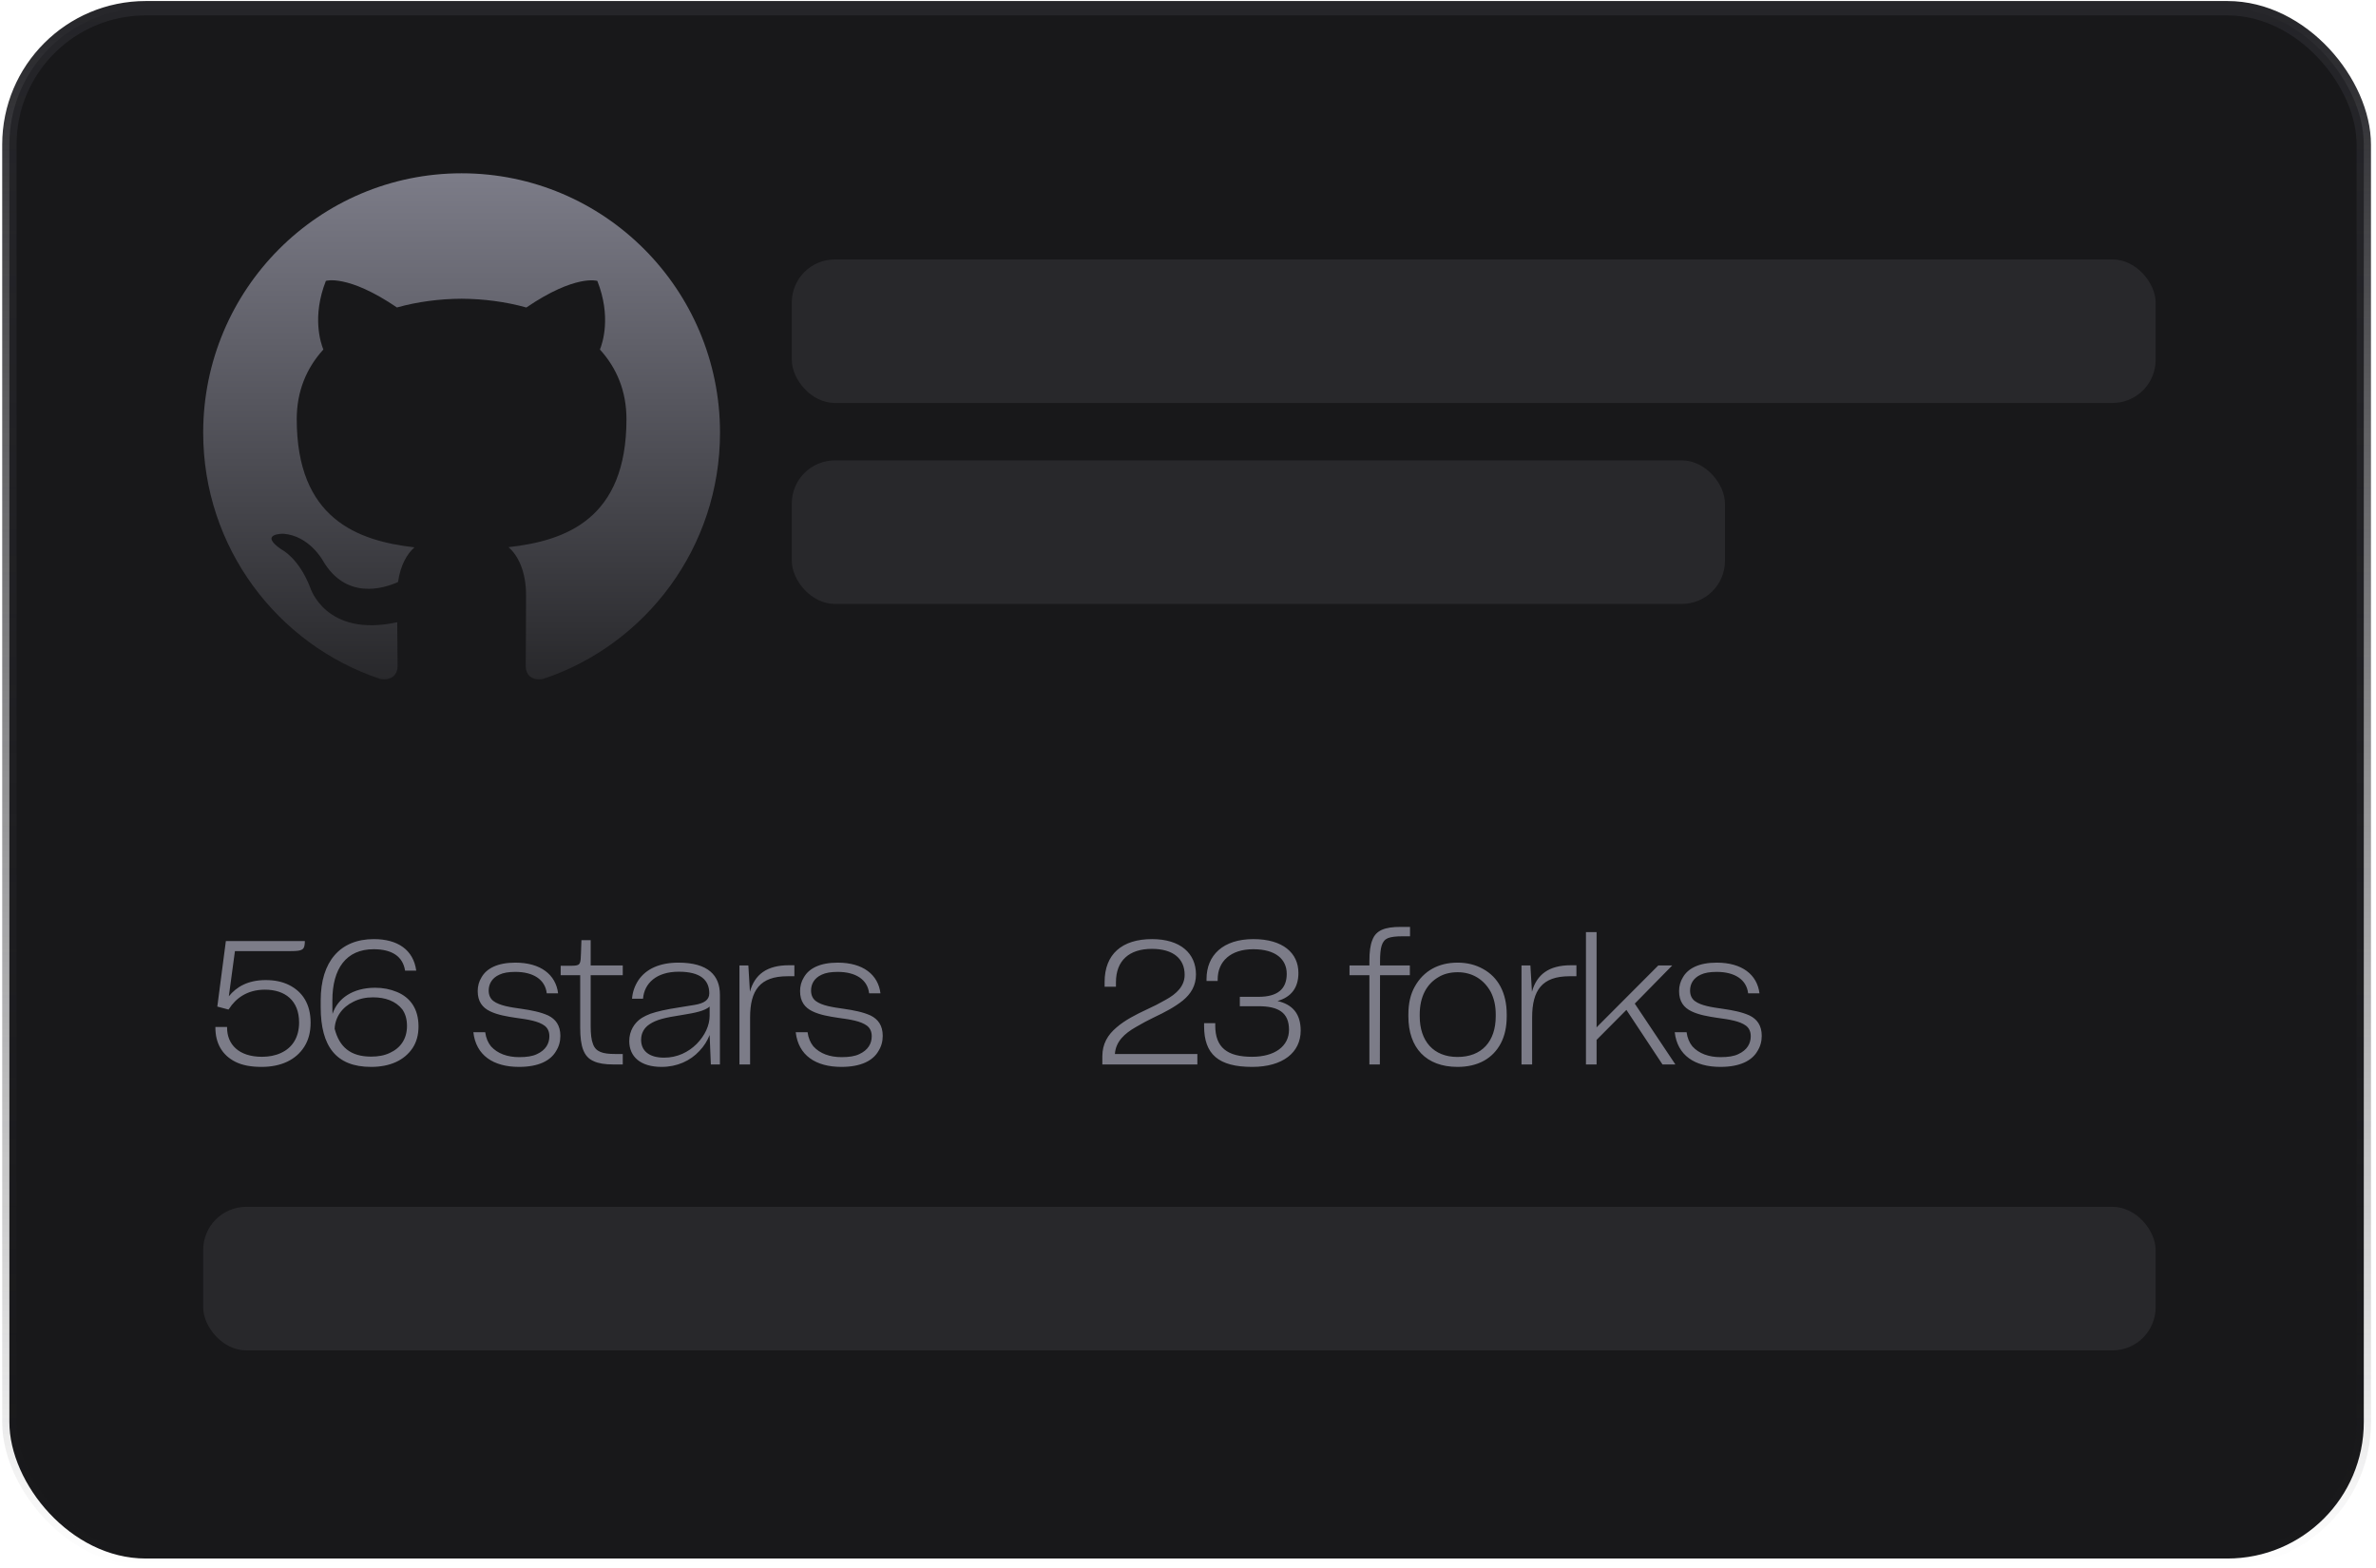 <svg width="197" height="130" viewBox="0 0 197 130" fill="none" xmlns="http://www.w3.org/2000/svg">
<rect x="0.778" y="0.681" width="195.21" height="128.553" rx="11.308" fill="#18181A" stroke="url(#paint0_linear_1_876)" stroke-width="1.19"/>
<path d="M38.27 14.37C50.105 14.37 59.698 24 59.698 35.881C59.698 45.38 53.566 53.439 45.062 56.289C43.975 56.5 43.589 55.83 43.589 55.255C43.589 54.55 43.616 52.23 43.616 49.354C43.616 47.349 42.931 46.036 42.162 45.372C46.934 44.839 51.942 43.021 51.942 34.758C51.942 32.41 51.115 30.489 49.741 28.984C49.961 28.44 50.694 26.255 49.527 23.294C49.527 23.294 47.73 22.715 43.64 25.498C41.929 25.018 40.094 24.782 38.275 24.771C36.451 24.779 34.619 25.018 32.911 25.495C28.831 22.721 27.03 23.287 27.019 23.291C25.854 26.25 26.588 28.439 26.81 28.982C25.439 30.487 24.603 32.407 24.603 34.756C24.603 42.996 29.607 44.842 34.363 45.386C33.75 45.924 33.196 46.872 33.003 48.261C31.781 48.813 28.677 49.761 26.764 46.475C26.748 46.445 25.619 44.41 23.484 44.258C23.484 44.258 21.393 44.231 23.34 45.565C23.362 45.576 24.753 46.247 25.718 48.712C25.718 48.712 26.976 52.895 32.935 51.596C32.946 53.391 32.965 54.743 32.965 55.255C32.965 55.825 32.574 56.489 31.503 56.291C22.986 53.444 16.847 45.383 16.847 35.881C16.848 24 26.441 14.37 38.27 14.37Z" fill="url(#paint1_linear_1_876)"/>
<rect x="65.65" y="21.512" width="113.079" height="11.903" rx="3.571" fill="#28282B"/>
<rect x="65.65" y="38.176" width="77.37" height="11.903" rx="3.571" fill="#28282B"/>
<rect x="16.847" y="100.072" width="161.881" height="11.903" rx="3.571" fill="#28282B"/>
<path d="M21.69 88.468C20.823 88.468 20.1 88.338 19.522 88.049C18.394 87.485 17.859 86.473 17.859 85.216V85.158H18.828V85.216C18.828 86.603 19.797 87.63 21.719 87.63C22.297 87.63 22.832 87.529 23.295 87.312C24.22 86.892 24.799 86.04 24.799 84.782C24.799 82.96 23.628 82.064 21.965 82.064C20.447 82.064 19.522 82.83 19.001 83.64L18.944 83.712L18.018 83.466L18.727 78.031H25.276C25.276 78.276 25.247 78.464 25.189 78.58C25.073 78.826 24.726 78.869 23.974 78.869H19.479L18.973 82.613C19.609 81.833 20.548 81.269 22.037 81.269C22.775 81.269 23.396 81.399 23.96 81.674C25.088 82.237 25.753 83.264 25.753 84.796C25.753 85.591 25.579 86.242 25.232 86.791C24.538 87.89 23.295 88.468 21.69 88.468ZM34.7 85.114C34.7 85.808 34.541 86.401 34.208 86.907C33.529 87.919 32.343 88.468 30.767 88.468C27.876 88.468 26.59 86.777 26.59 83.51V82.946C26.59 79.737 28.194 77.872 30.999 77.872C32.979 77.872 34.28 78.768 34.512 80.488H33.587C33.399 79.288 32.473 78.71 30.984 78.71C28.715 78.71 27.558 80.3 27.558 82.96V83.495C27.558 83.683 27.558 83.886 27.573 84.073C27.992 82.772 29.279 81.905 31.1 81.905C31.765 81.905 32.343 82.021 32.907 82.252C33.991 82.7 34.7 83.625 34.7 85.114ZM30.767 87.615C31.346 87.615 31.852 87.529 32.314 87.312C33.211 86.907 33.745 86.141 33.745 85.071C33.745 84.493 33.601 84.045 33.355 83.698C32.806 83.004 31.939 82.7 30.927 82.7C30.319 82.7 29.799 82.816 29.307 83.061C28.353 83.524 27.79 84.348 27.746 85.302C28.136 86.82 29.062 87.615 30.767 87.615ZM43.034 88.468C40.909 88.468 39.464 87.514 39.247 85.591H40.23C40.288 86.054 40.461 86.459 40.707 86.762C41.256 87.37 42.08 87.659 43.049 87.659C43.67 87.659 44.147 87.586 44.509 87.413C45.246 87.08 45.55 86.531 45.55 85.924C45.55 85.534 45.405 85.245 45.159 85.056C44.639 84.666 43.772 84.536 42.817 84.406C42.037 84.29 41.256 84.16 40.635 83.857C39.998 83.553 39.608 83.047 39.608 82.18C39.608 81.775 39.709 81.385 39.926 81.038C40.345 80.3 41.256 79.823 42.731 79.823C44.827 79.823 46.085 80.821 46.273 82.368H45.333C45.203 81.226 44.22 80.59 42.731 80.59C42.167 80.59 41.733 80.662 41.401 80.821C40.765 81.11 40.519 81.616 40.519 82.136C40.519 82.527 40.663 82.816 40.909 83.004C41.43 83.394 42.326 83.524 43.251 83.654C44.046 83.77 44.812 83.915 45.449 84.204C46.07 84.507 46.461 85.028 46.461 85.895C46.461 86.358 46.345 86.777 46.099 87.167C45.636 87.962 44.639 88.468 43.034 88.468ZM51.634 88.266H50.853C50.159 88.266 49.61 88.179 49.219 87.991C48.41 87.644 48.106 86.806 48.106 85.216V80.864H46.487V80.084H47.34C47.586 80.084 47.759 80.069 47.875 80.026C48.106 79.968 48.15 79.722 48.164 79.158C48.164 79.115 48.178 78.999 48.178 78.826L48.207 77.958H48.974V80.055H51.634V80.864H48.974V85.1C48.974 85.736 49.031 86.228 49.162 86.56C49.393 87.225 49.971 87.398 51.012 87.398H51.634V88.266ZM58.837 85.823C58.649 86.3 58.375 86.748 57.984 87.153C57.233 87.962 56.148 88.468 54.847 88.468C53.084 88.468 52.173 87.601 52.173 86.329C52.173 85.476 52.606 84.796 53.214 84.406C53.431 84.276 53.662 84.16 53.937 84.059C54.486 83.871 55.223 83.698 56.38 83.524L57.623 83.322C58.36 83.192 58.808 82.931 58.808 82.368C58.808 81.283 58.1 80.575 56.278 80.575C54.413 80.575 53.416 81.544 53.315 82.816H52.404C52.447 82.237 52.635 81.731 52.939 81.269C53.561 80.358 54.674 79.823 56.249 79.823C58.707 79.823 59.69 80.879 59.69 82.483V88.266H58.938L58.837 85.823ZM55.064 87.702C56.163 87.702 57.088 87.24 57.767 86.56C58.447 85.866 58.837 85.028 58.837 84.233V83.466C58.432 83.828 57.637 83.987 56.568 84.16C55.05 84.391 54.413 84.565 53.864 84.926C53.402 85.23 53.156 85.664 53.156 86.228C53.156 87.124 53.806 87.702 55.064 87.702ZM61.31 88.266V80.055H62.048L62.178 82.237C62.568 80.821 63.566 80.04 65.402 80.04H65.864V80.951H65.3C63.016 80.951 62.192 82.107 62.192 84.377V88.266H61.31ZM69.762 88.468C67.637 88.468 66.192 87.514 65.975 85.591H66.958C67.016 86.054 67.189 86.459 67.435 86.762C67.984 87.37 68.808 87.659 69.777 87.659C70.398 87.659 70.876 87.586 71.237 87.413C71.974 87.08 72.278 86.531 72.278 85.924C72.278 85.534 72.133 85.245 71.887 85.056C71.367 84.666 70.5 84.536 69.546 84.406C68.765 84.29 67.984 84.16 67.363 83.857C66.727 83.553 66.336 83.047 66.336 82.18C66.336 81.775 66.437 81.385 66.654 81.038C67.073 80.3 67.984 79.823 69.459 79.823C71.555 79.823 72.813 80.821 73.001 82.368H72.061C71.931 81.226 70.948 80.59 69.459 80.59C68.895 80.59 68.461 80.662 68.129 80.821C67.493 81.11 67.247 81.616 67.247 82.136C67.247 82.527 67.391 82.816 67.637 83.004C68.158 83.394 69.054 83.524 69.979 83.654C70.774 83.77 71.54 83.915 72.177 84.204C72.798 84.507 73.189 85.028 73.189 85.895C73.189 86.358 73.073 86.777 72.827 87.167C72.365 87.962 71.367 88.468 69.762 88.468Z" fill="#7C7C88"/>
<path d="M91.398 88.266V87.586C91.398 86.56 91.846 85.808 92.569 85.201C93.263 84.594 94.174 84.131 95.07 83.712C95.619 83.466 96.125 83.206 96.602 82.931C97.571 82.411 98.222 81.76 98.222 80.835C98.222 79.505 97.282 78.681 95.504 78.681C93.624 78.681 92.526 79.65 92.526 81.457V81.818H91.586V81.428C91.586 79.129 93.017 77.872 95.518 77.872C97.874 77.872 99.161 79.057 99.161 80.806C99.161 81.731 98.742 82.411 98.077 82.96C97.397 83.51 96.559 83.943 95.706 84.348C95.186 84.594 94.68 84.869 94.188 85.158C93.22 85.707 92.511 86.372 92.439 87.398H99.277V88.266H91.398ZM103.824 88.468C101.034 88.468 99.834 87.427 99.834 85.085V84.84H100.759V85.042C100.759 86.849 101.742 87.63 103.809 87.63C105.703 87.63 106.874 86.748 106.874 85.389C106.874 83.958 105.992 83.437 104.344 83.437H102.797V82.657H104.344C105.949 82.657 106.686 81.992 106.686 80.749C106.686 79.549 105.775 78.71 103.911 78.71C102.031 78.71 100.961 79.722 100.961 81.211V81.341H100.036V81.182C100.036 79.202 101.41 77.872 103.925 77.872C106.368 77.872 107.655 79.028 107.655 80.676C107.655 81.891 107.077 82.671 105.92 83.004C107.178 83.293 107.843 84.073 107.843 85.461C107.843 87.268 106.368 88.468 103.824 88.468ZM114.422 80.864L114.408 88.266H113.54V80.864H111.892V80.055H113.54V79.693C113.54 78.942 113.613 78.363 113.786 77.944C114.09 77.134 114.827 76.86 116.128 76.86H116.909V77.64H116.215C115.738 77.64 115.362 77.684 115.087 77.785C114.567 78.002 114.422 78.551 114.422 79.766V80.055H116.894V80.864H114.422ZM120.849 88.468C118.247 88.468 116.772 86.892 116.772 84.276V84.117C116.772 83.206 116.946 82.44 117.307 81.804C118.03 80.503 119.273 79.823 120.849 79.823C121.644 79.823 122.338 79.997 122.96 80.344C124.203 81.023 124.926 82.31 124.926 84.117V84.276C124.926 85.143 124.767 85.881 124.434 86.517C123.769 87.774 122.54 88.468 120.849 88.468ZM120.849 87.644C122.858 87.644 124.015 86.358 124.015 84.261V84.131C124.015 83.409 123.885 82.816 123.61 82.266C123.046 81.226 122.078 80.618 120.863 80.618C120.256 80.618 119.707 80.749 119.244 81.038C118.29 81.601 117.712 82.642 117.712 84.131V84.261C117.712 86.329 118.854 87.644 120.849 87.644ZM126.151 88.266V80.055H126.888L127.018 82.237C127.409 80.821 128.406 80.04 130.242 80.04H130.705V80.951H130.141C127.857 80.951 127.033 82.107 127.033 84.377V88.266H126.151ZM134.849 83.741L132.377 86.228V88.266H131.495V77.293H132.377V85.201L132.449 85.114L137.495 80.055H138.651L135.543 83.221L138.911 88.266H137.842L134.849 83.741ZM142.644 88.468C140.518 88.468 139.073 87.514 138.856 85.591H139.839C139.897 86.054 140.07 86.459 140.316 86.762C140.865 87.37 141.689 87.659 142.658 87.659C143.28 87.659 143.757 87.586 144.118 87.413C144.855 87.08 145.159 86.531 145.159 85.924C145.159 85.534 145.014 85.245 144.769 85.056C144.248 84.666 143.381 84.536 142.427 84.406C141.646 84.29 140.865 84.16 140.244 83.857C139.608 83.553 139.217 83.047 139.217 82.18C139.217 81.775 139.319 81.385 139.535 81.038C139.955 80.3 140.865 79.823 142.34 79.823C144.436 79.823 145.694 80.821 145.882 82.368H144.942C144.812 81.226 143.829 80.59 142.34 80.59C141.776 80.59 141.343 80.662 141.01 80.821C140.374 81.11 140.128 81.616 140.128 82.136C140.128 82.527 140.273 82.816 140.518 83.004C141.039 83.394 141.935 83.524 142.86 83.654C143.656 83.77 144.422 83.915 145.058 84.204C145.679 84.507 146.07 85.028 146.07 85.895C146.07 86.358 145.954 86.777 145.708 87.167C145.246 87.962 144.248 88.468 142.644 88.468Z" fill="#7C7C88"/>
<defs>
<linearGradient id="paint0_linear_1_876" x1="98.383" y1="0.086" x2="98.383" y2="129.829" gradientUnits="userSpaceOnUse">
<stop stop-color="#252529"/>
<stop offset="1" stop-color="#252529" stop-opacity="0"/>
</linearGradient>
<linearGradient id="paint1_linear_1_876" x1="38.273" y1="14.37" x2="38.273" y2="56.329" gradientUnits="userSpaceOnUse">
<stop stop-color="#7C7C88"/>
<stop offset="1" stop-color="#28282B"/>
</linearGradient>
</defs>
</svg>
